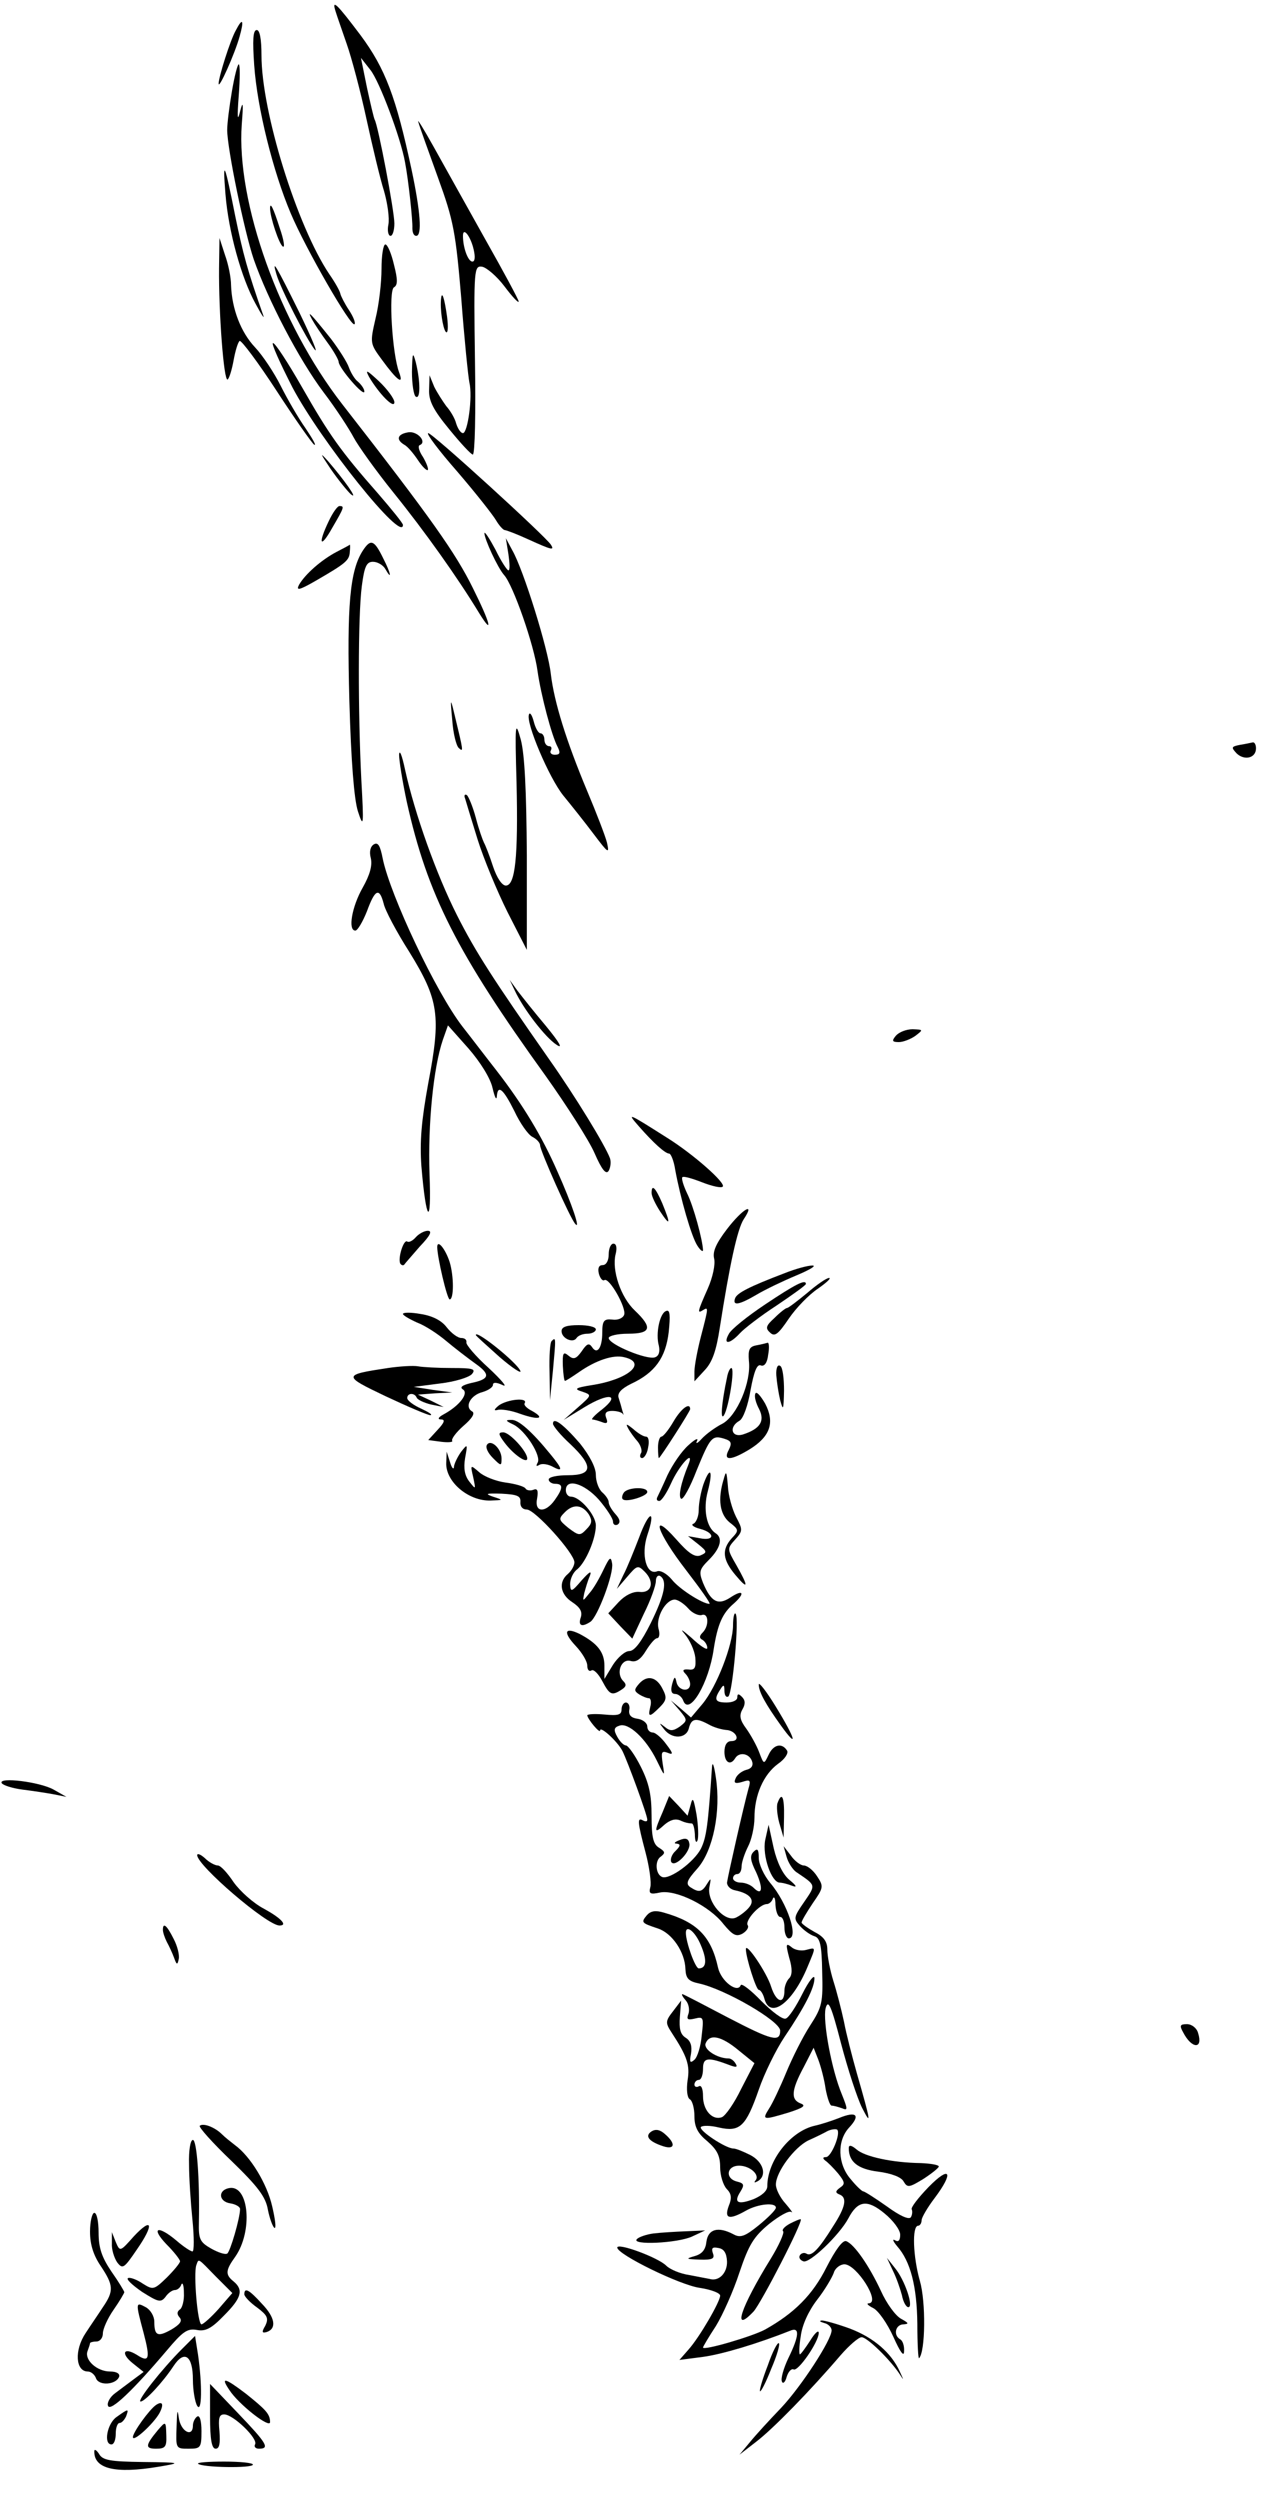 <?xml version="1.0" standalone="no"?>
<!DOCTYPE svg PUBLIC "-//W3C//DTD SVG 20010904//EN"
 "http://www.w3.org/TR/2001/REC-SVG-20010904/DTD/svg10.dtd">
<svg version="1.0" xmlns="http://www.w3.org/2000/svg"
 width="300pt" height="583pt" viewBox="0 0 300 583"
 preserveAspectRatio="xMidYMid meet">
<g transform="translate(0,583) scale(0.1,-0.1)"
fill="#000000" stroke="none">
<path d="M783 5803 c3 -10 15 -44 26 -76 11 -31 32 -110 46 -175 14 -64 32
-140 41 -168 8 -28 13 -63 10 -78 -3 -14 0 -26 5 -26 5 0 9 13 9 29 0 29 -38
229 -46 242 -2 4 -10 38 -18 75 l-14 69 22 -28 c21 -26 71 -159 81 -216 8 -42
18 -136 17 -153 0 -10 3 -18 9 -18 14 0 10 56 -11 155 -36 168 -61 235 -119
313 -55 73 -68 86 -58 55z"/>
<path d="M550 5759 c-13 -23 -40 -109 -40 -124 0 -15 38 70 49 110 11 39 7 45
-9 14z"/>
<path d="M593 5678 c7 -100 44 -248 85 -345 35 -83 141 -267 149 -259 3 3 -3
18 -13 33 -10 15 -19 33 -20 38 -1 6 -12 26 -26 46 -75 112 -158 378 -158 510
0 38 -4 59 -11 59 -9 0 -10 -24 -6 -82z"/>
<path d="M541 5617 c-6 -35 -11 -75 -11 -90 0 -43 40 -237 62 -302 33 -94 105
-233 163 -310 29 -38 60 -86 70 -105 10 -19 52 -78 94 -130 71 -88 148 -196
199 -280 34 -55 26 -23 -15 59 -40 81 -96 161 -305 429 -146 188 -247 470
-234 652 4 50 3 57 -4 30 -6 -25 -7 -15 -3 38 3 39 3 72 0 72 -3 0 -10 -28
-16 -63z"/>
<path d="M976 5545 c3 -11 24 -69 46 -130 36 -99 41 -126 54 -280 7 -93 16
-182 19 -197 8 -33 -4 -118 -15 -118 -5 0 -12 10 -16 23 -3 12 -14 30 -23 40
-8 11 -21 31 -28 45 l-11 27 -1 -34 c-1 -26 10 -47 47 -92 26 -32 51 -59 55
-59 5 0 7 99 5 220 -3 214 -2 221 17 218 10 -2 34 -22 52 -46 18 -24 33 -40
33 -35 0 4 -35 69 -78 145 -42 75 -96 172 -120 215 -24 43 -40 69 -36 58z
m129 -297 c4 -17 3 -28 -3 -28 -10 0 -22 32 -22 60 0 22 18 -1 25 -32z"/>
<path d="M526 5377 c7 -87 37 -195 70 -255 14 -26 22 -38 18 -27 -37 105 -47
143 -65 230 -25 126 -30 138 -23 52z"/>
<path d="M630 5344 c0 -20 21 -84 30 -89 5 -3 2 16 -7 42 -16 50 -23 63 -23
47z"/>
<path d="M511 5205 c-1 -103 11 -265 20 -260 4 3 10 23 14 45 4 22 10 42 14
45 4 2 43 -50 86 -116 43 -66 83 -123 88 -126 6 -3 -4 14 -20 38 -17 24 -43
69 -58 99 -15 30 -42 71 -60 90 -33 35 -54 89 -56 145 0 17 -6 48 -14 70 l-13
40 -1 -70z"/>
<path d="M890 5203 c0 -32 -6 -84 -14 -116 -13 -57 -13 -58 15 -96 35 -48 52
-61 40 -29 -16 42 -25 190 -12 198 9 5 9 18 0 53 -6 26 -15 47 -20 47 -5 0 -9
-26 -9 -57z"/>
<path d="M645 5190 c10 -34 70 -151 89 -175 9 -11 -7 27 -35 85 -55 111 -66
130 -54 90z"/>
<path d="M1029 5134 c-3 -24 4 -70 11 -78 5 -5 6 11 3 35 -6 43 -12 62 -14 43z"/>
<path d="M728 5085 c6 -11 22 -35 36 -54 14 -19 26 -40 26 -45 1 -15 60 -83
60 -69 0 6 -7 16 -15 23 -8 6 -17 22 -21 33 -4 12 -23 42 -42 67 -48 60 -57
69 -44 45z"/>
<path d="M682 4927 c66 -125 258 -365 258 -321 0 4 -26 36 -58 73 -88 100
-114 137 -178 249 -32 56 -62 102 -67 102 -5 0 16 -46 45 -103z"/>
<path d="M961 4963 c0 -28 4 -55 9 -58 11 -7 11 35 0 80 -7 26 -8 23 -9 -22z"/>
<path d="M861 4951 c23 -39 59 -76 59 -59 0 8 -16 30 -36 49 -28 26 -33 29
-23 10z"/>
<path d="M953 4822 c-26 -4 -30 -17 -10 -29 8 -4 22 -21 32 -36 10 -15 20 -25
23 -23 2 3 -3 16 -11 30 -9 13 -13 26 -8 28 18 7 -5 33 -26 30z"/>
<path d="M1067 4730 c43 -50 83 -101 90 -113 7 -12 16 -22 20 -23 4 0 30 -10
56 -22 55 -25 61 -26 52 -12 -13 20 -276 260 -286 260 -6 0 25 -41 68 -90z"/>
<path d="M771 4737 c18 -26 40 -53 48 -60 18 -14 -16 34 -54 78 -20 22 -18 18
6 -18z"/>
<path d="M767 4615 c-26 -54 -20 -66 8 -16 28 48 29 51 17 51 -5 0 -16 -16
-25 -35z"/>
<path d="M1130 4587 c0 -14 31 -81 46 -98 21 -23 70 -163 78 -224 8 -56 33
-151 47 -177 7 -14 5 -18 -7 -18 -8 0 -12 5 -9 10 3 6 1 10 -4 10 -6 0 -11 7
-11 15 0 8 -4 15 -9 15 -5 0 -12 12 -16 28 -4 15 -9 22 -11 16 -8 -19 47 -148
80 -189 18 -22 50 -62 71 -90 34 -45 37 -47 31 -20 -4 16 -25 70 -46 120 -49
117 -77 207 -85 273 -6 58 -64 244 -90 289 l-15 28 6 -37 c3 -21 4 -38 0 -38
-3 0 -17 21 -30 48 -14 26 -25 43 -26 39z"/>
<path d="M847 4547 c-31 -47 -38 -129 -32 -351 4 -141 11 -230 20 -258 13 -40
14 -35 8 72 -8 158 -8 383 1 453 6 46 11 57 26 57 11 0 24 -8 29 -17 16 -28
13 -10 -5 25 -21 43 -29 46 -47 19z"/>
<path d="M785 4543 c-36 -19 -73 -52 -87 -76 -8 -15 -1 -14 39 9 69 40 78 47
79 67 1 9 1 17 0 17 0 -1 -14 -8 -31 -17z"/>
<path d="M1055 4151 c2 -30 9 -59 15 -65 12 -11 11 -8 -10 79 -9 38 -10 38 -5
-14z"/>
<path d="M1205 4005 c4 -174 -3 -240 -25 -240 -9 0 -21 18 -30 45 -8 25 -18
50 -21 55 -3 6 -12 31 -19 58 -7 26 -17 50 -21 53 -5 3 -7 -1 -4 -8 2 -7 15
-50 29 -95 14 -45 46 -122 70 -170 l45 -88 0 220 c-1 152 -5 235 -14 270 -13
47 -14 40 -10 -100z"/>
<path d="M2892 4093 c-20 -4 -20 -6 -7 -20 18 -17 45 -11 45 12 0 8 -3 14 -7
14 -5 -1 -18 -4 -31 -6z"/>
<path d="M931 4070 c0 -14 8 -63 18 -110 48 -216 117 -352 324 -639 49 -69
101 -150 114 -180 17 -39 27 -51 33 -41 4 7 6 20 3 29 -11 30 -82 146 -142
231 -130 186 -171 249 -215 336 -48 95 -98 235 -121 339 -7 33 -13 49 -14 35z"/>
<path d="M872 3861 c-8 -5 -11 -17 -7 -32 4 -17 -2 -39 -19 -69 -25 -44 -35
-100 -17 -100 5 0 17 20 27 45 19 52 29 56 39 18 3 -15 30 -66 60 -113 69
-112 74 -149 44 -306 -16 -88 -20 -136 -16 -193 11 -132 24 -145 19 -19 -4
117 9 248 31 313 l12 34 48 -54 c27 -31 51 -69 56 -92 5 -21 9 -30 10 -20 2
29 15 18 41 -34 13 -28 32 -55 42 -60 10 -5 18 -14 18 -20 0 -12 70 -170 82
-183 13 -16 -7 45 -42 123 -35 80 -80 155 -142 235 -22 28 -57 74 -79 102 -62
80 -168 305 -186 391 -6 31 -11 40 -21 34z"/>
<path d="M1201 3520 c20 -43 71 -109 97 -126 16 -11 8 4 -24 43 -27 32 -57 70
-67 83 l-18 25 12 -25z"/>
<path d="M2090 3415 c-10 -12 -9 -15 7 -15 10 0 28 7 39 15 18 14 18 14 -7 15
-15 0 -32 -7 -39 -15z"/>
<path d="M1490 3204 c35 -40 62 -64 71 -64 4 0 11 -17 14 -37 12 -66 38 -157
52 -178 7 -11 13 -15 13 -10 -1 24 -22 102 -37 132 -9 19 -14 36 -11 38 2 3
23 -3 46 -12 23 -9 45 -14 48 -10 8 8 -69 76 -130 114 -93 59 -94 59 -66 27z"/>
<path d="M1520 3048 c0 -7 9 -26 20 -43 24 -36 25 -30 5 19 -16 37 -25 46 -25
24z"/>
<path d="M1696 2964 c-26 -34 -34 -53 -30 -69 3 -13 -3 -43 -15 -70 -24 -54
-25 -59 -11 -50 13 8 13 7 -5 -62 -8 -31 -15 -68 -15 -81 l0 -23 24 26 c18 19
27 46 35 98 23 147 41 231 56 254 28 42 -3 24 -39 -23z"/>
<path d="M970 2945 c-7 -8 -16 -13 -20 -10 -9 6 -24 -45 -15 -53 3 -3 6 -3 8
-1 1 2 18 21 36 42 25 26 30 37 19 37 -8 0 -21 -7 -28 -15z"/>
<path d="M1020 2922 c0 -23 23 -122 29 -122 10 0 10 54 0 87 -10 31 -29 54
-29 35z"/>
<path d="M1420 2905 c0 -15 -6 -25 -14 -25 -9 0 -12 -7 -9 -20 3 -11 9 -18 13
-15 11 7 52 -65 46 -81 -3 -8 -15 -13 -28 -11 -19 2 -23 -3 -23 -30 0 -36 -12
-53 -24 -34 -7 10 -12 8 -24 -10 -13 -18 -19 -20 -31 -10 -12 10 -14 6 -13
-24 1 -19 3 -35 5 -35 2 0 16 9 32 20 40 28 81 42 107 35 54 -13 8 -52 -77
-65 -38 -6 -42 -9 -22 -15 23 -8 23 -8 -10 -37 l-33 -29 49 30 c56 34 85 30
40 -6 -16 -12 -26 -23 -22 -23 3 0 14 -3 22 -6 12 -5 15 -2 10 10 -4 11 0 16
14 16 11 0 22 -3 25 -7 2 -5 2 -1 -1 7 -2 8 -6 22 -9 31 -3 11 7 21 29 32 56
26 81 61 88 121 4 39 3 53 -6 49 -15 -5 -25 -53 -17 -81 3 -14 0 -24 -9 -27
-18 -7 -108 30 -108 45 0 5 20 10 45 10 54 0 58 14 16 54 -33 31 -54 94 -45
131 4 15 2 25 -5 25 -6 0 -11 -11 -11 -25z"/>
<path d="M1830 2861 c-84 -32 -110 -46 -115 -58 -7 -19 9 -16 50 8 20 12 62
32 93 45 31 13 48 23 37 23 -11 0 -40 -8 -65 -18z"/>
<path d="M1883 2815 c-23 -19 -44 -35 -47 -35 -3 0 -16 -10 -29 -23 -20 -18
-22 -24 -11 -34 11 -11 19 -5 44 32 17 25 47 56 68 70 20 14 32 25 26 25 -6 0
-29 -16 -51 -35z"/>
<path d="M1786 2789 c-42 -28 -81 -59 -86 -70 -14 -25 2 -24 26 2 10 11 49 41
86 65 37 25 68 47 68 50 0 12 -25 -1 -94 -47z"/>
<path d="M940 2766 c0 -3 15 -12 33 -20 19 -7 49 -27 68 -43 19 -16 49 -39 67
-52 37 -26 35 -37 -9 -46 -21 -5 -27 -10 -19 -15 14 -9 -8 -38 -45 -58 -13 -7
-15 -12 -6 -12 10 0 8 -7 -8 -24 l-22 -24 30 -4 c16 -2 28 -1 26 2 -3 4 9 20
26 35 21 18 28 30 20 34 -18 11 -3 38 25 45 13 4 24 11 24 17 0 6 8 6 23 -1
12 -6 -3 12 -33 40 -30 27 -54 55 -52 60 1 6 -4 10 -12 10 -8 0 -23 11 -34 25
-12 16 -34 27 -61 31 -22 4 -41 4 -41 0z"/>
<path d="M1310 2726 c0 -17 27 -29 35 -16 4 6 15 10 26 10 10 0 19 5 19 10 0
6 -18 10 -40 10 -28 0 -40 -4 -40 -14z"/>
<path d="M1110 2717 c0 -2 25 -24 55 -51 30 -26 52 -40 49 -33 -7 19 -104 97
-104 84z"/>
<path d="M1287 2703 c-4 -3 -6 -36 -5 -72 l1 -66 7 70 c7 76 7 78 -3 68z"/>
<path d="M1765 2693 c-17 -3 -20 -10 -18 -36 6 -50 -28 -129 -62 -147 -16 -8
-38 -24 -48 -35 -10 -11 -15 -13 -11 -5 4 8 -5 4 -20 -10 -16 -14 -37 -45 -49
-70 -11 -25 -22 -48 -24 -52 -2 -5 0 -8 5 -8 5 0 17 18 27 40 19 43 56 83 41
45 -18 -44 -24 -75 -17 -80 5 -2 21 27 36 66 32 78 36 83 65 74 16 -5 18 -10
10 -26 -14 -26 5 -25 48 1 49 30 60 63 37 107 -11 19 -21 30 -23 23 -3 -7 2
-23 9 -36 14 -28 2 -46 -38 -59 -27 -8 -33 18 -8 32 9 5 20 36 26 72 8 43 15
61 24 57 8 -3 15 6 17 25 3 16 2 28 -1 28 -3 -1 -15 -4 -26 -6z"/>
<path d="M905 2640 c-106 -16 -106 -18 -5 -66 51 -24 98 -44 104 -44 6 1 -4 7
-21 15 -18 8 -33 19 -33 25 0 12 17 13 22 1 2 -5 17 -12 33 -16 l30 -6 -30 15
-30 14 40 3 40 2 -45 6 -45 7 62 8 c34 4 67 14 74 22 10 12 2 14 -47 14 -33 0
-68 2 -79 4 -11 2 -43 0 -70 -4z"/>
<path d="M1811 2623 c1 -15 5 -41 9 -58 7 -26 8 -23 9 22 0 28 -3 55 -9 58 -6
4 -10 -5 -9 -22z"/>
<path d="M1696 2618 c-13 -61 -16 -102 -7 -88 11 18 26 110 17 110 -3 0 -8
-10 -10 -22z"/>
<path d="M1164 2553 c-11 -9 -13 -13 -4 -11 8 3 33 -1 54 -9 43 -15 59 -11 27
7 -12 6 -20 14 -17 18 8 14 -40 9 -60 -5z"/>
<path d="M1571 2515 c-11 -19 -24 -35 -28 -35 -4 0 -8 -11 -8 -25 0 -14 1 -25
2 -25 3 0 73 109 73 114 0 17 -21 2 -39 -29z"/>
<path d="M1198 2508 c28 -14 66 -74 56 -89 -4 -8 -3 -9 4 -5 6 4 21 2 33 -5
23 -12 21 -4 -7 30 -44 54 -75 81 -91 80 -15 0 -14 -2 5 -11z"/>
<path d="M1290 2510 c0 -5 18 -27 40 -47 55 -52 53 -73 -5 -73 -25 0 -45 -4
-45 -10 0 -5 7 -10 15 -10 19 0 19 -10 -1 -38 -22 -31 -48 -29 -41 4 3 18 1
24 -9 20 -7 -3 -16 -1 -18 3 -3 5 -24 11 -47 14 -22 3 -50 14 -61 24 -21 18
-21 18 -14 -12 6 -29 6 -29 -9 -10 -11 14 -14 31 -10 55 6 33 6 34 -9 15 -8
-11 -16 -27 -17 -35 0 -8 -5 -4 -9 10 l-8 25 -1 -26 c-2 -44 52 -90 104 -88
29 1 30 1 5 9 -20 7 -16 8 20 7 36 -2 45 -5 44 -19 -1 -11 5 -18 15 -18 19 0
111 -102 111 -123 0 -8 -7 -20 -15 -27 -23 -19 -18 -48 10 -66 18 -12 24 -22
20 -35 -7 -20 2 -24 22 -11 17 11 55 112 51 136 -3 18 -6 15 -20 -14 -9 -19
-23 -44 -33 -55 -16 -20 -16 -20 -12 0 3 11 8 29 13 40 5 14 -1 10 -19 -10
-24 -28 -26 -28 -27 -9 0 12 7 28 17 35 20 17 43 71 43 102 0 24 -37 67 -58
67 -7 0 -12 7 -12 15 0 29 43 16 77 -22 18 -21 33 -44 33 -51 0 -7 5 -10 11
-7 7 5 5 13 -5 24 -9 10 -16 22 -16 28 0 6 -7 16 -15 23 -8 7 -15 25 -15 41 0
17 -14 44 -37 73 -39 45 -63 63 -63 46z m84 -212 c8 -14 7 -21 -6 -34 -15 -16
-18 -15 -42 3 -23 19 -24 21 -8 37 20 20 41 17 56 -6z"/>
<path d="M1465 2500 c4 -8 15 -23 23 -32 7 -9 11 -22 7 -27 -3 -6 -2 -11 3
-11 5 0 12 11 14 25 3 14 1 25 -5 25 -6 0 -19 8 -30 18 -15 12 -18 13 -12 2z"/>
<path d="M1177 2466 c21 -28 53 -50 53 -37 0 16 -41 61 -56 61 -12 0 -12 -4 3
-24z"/>
<path d="M1136 2461 c-4 -6 2 -19 14 -31 19 -19 20 -19 20 -1 0 23 -25 46 -34
32z"/>
<path d="M1641 2369 c-6 -18 -11 -44 -11 -60 0 -15 -6 -29 -12 -32 -7 -2 -1
-8 15 -12 35 -9 35 -29 0 -22 l-28 5 24 -19 c21 -17 21 -19 5 -26 -13 -5 -28
5 -56 37 -63 71 -46 17 23 -72 33 -43 58 -78 54 -78 -16 0 -71 35 -88 57 -11
13 -26 22 -34 19 -25 -10 -38 38 -23 84 21 62 4 58 -19 -5 -12 -31 -28 -71
-37 -88 l-15 -32 24 28 c23 27 25 28 41 12 24 -24 16 -51 -13 -47 -15 1 -33
-8 -48 -24 l-24 -26 28 -30 28 -29 27 58 c16 32 28 66 28 76 0 10 5 15 10 12
17 -11 11 -43 -22 -110 -22 -44 -38 -65 -50 -65 -10 0 -27 -15 -38 -32 l-20
-33 0 31 c0 31 -16 52 -58 74 -35 17 -39 4 -9 -28 15 -16 27 -36 27 -46 0 -9
4 -15 10 -11 5 3 16 -8 25 -25 17 -32 22 -35 45 -20 11 7 12 12 4 20 -18 18
-5 53 17 47 13 -4 24 4 36 24 10 16 21 29 26 29 5 0 7 10 3 23 -6 26 17 67 38
67 7 0 21 -9 31 -20 10 -12 25 -18 32 -16 16 6 18 -25 2 -41 -8 -8 -8 -13 0
-17 6 -4 11 -12 11 -19 0 -6 -17 5 -37 24 -21 18 -28 23 -16 9 12 -14 23 -38
25 -55 2 -24 -1 -30 -16 -28 -13 1 -15 -2 -7 -10 6 -6 11 -17 11 -24 0 -20
-28 -16 -32 5 -3 14 -5 13 -10 -5 -4 -15 -2 -23 7 -23 7 0 16 -7 19 -16 14
-36 60 42 71 121 9 57 20 83 47 106 27 24 22 34 -8 14 -29 -19 -45 -11 -64 34
-10 26 -9 31 14 54 27 27 33 51 15 62 -21 14 -29 56 -18 97 13 49 6 61 -10 17z"/>
<path d="M1688 2380 c-14 -46 -9 -81 14 -100 22 -17 22 -19 5 -37 -24 -27 -21
-50 8 -85 31 -37 32 -29 3 22 -22 38 -22 39 -3 60 18 20 18 23 2 53 -9 18 -18
50 -19 72 -3 35 -4 37 -10 15z"/>
<path d="M1455 2349 c-4 -6 -5 -13 -2 -15 7 -8 57 7 57 17 0 13 -47 11 -55 -2z"/>
<path d="M1710 2040 c0 -45 -38 -143 -71 -183 l-27 -32 -23 20 -24 20 20 -23
c19 -23 19 -24 1 -38 -16 -11 -23 -11 -35 -1 -14 11 -14 10 -2 -5 18 -24 52
-23 58 2 6 23 16 25 46 9 12 -7 30 -12 41 -13 23 -1 35 -26 12 -26 -10 0 -16
-9 -16 -25 0 -25 14 -33 25 -15 9 15 32 12 39 -6 4 -10 0 -18 -13 -21 -11 -3
-22 -12 -25 -20 -5 -11 -1 -13 16 -8 18 6 20 4 14 -16 -11 -40 -48 -203 -50
-219 0 -8 8 -16 19 -18 34 -7 47 -22 33 -39 -6 -8 -20 -19 -30 -24 -26 -14
-70 36 -63 71 4 21 4 22 -5 8 -12 -20 -19 -22 -39 -9 -12 8 -9 16 16 44 37 42
55 134 43 212 -4 28 -8 39 -9 25 -9 -135 -13 -165 -26 -191 -16 -31 -72 -72
-90 -66 -16 6 -18 39 -3 48 10 8 10 11 -4 20 -14 8 -18 24 -18 75 0 49 -6 76
-25 114 -14 28 -30 50 -35 50 -5 0 -14 9 -20 20 -9 16 -8 22 5 26 21 8 62 -30
87 -81 19 -39 19 -39 14 -8 -4 27 -3 31 11 26 14 -6 14 -2 -3 20 -10 14 -25
27 -31 27 -7 0 -13 6 -13 14 0 8 -10 16 -22 18 -16 2 -22 9 -20 21 2 9 -2 17
-8 17 -5 0 -10 -7 -10 -16 0 -13 -8 -15 -40 -12 -22 2 -40 1 -40 -2 1 -9 30
-44 30 -35 0 11 40 -25 52 -48 12 -24 58 -149 58 -160 0 -5 -4 -5 -10 -2 -14
8 -13 -3 6 -75 9 -34 14 -71 11 -81 -4 -15 0 -17 23 -12 37 7 115 -31 148 -74
21 -25 29 -30 44 -22 10 6 16 15 12 20 -6 11 28 49 45 49 5 0 12 6 14 13 3 6
6 0 6 -15 1 -16 6 -28 11 -28 6 0 10 -11 10 -25 0 -14 5 -25 10 -25 24 0 -3
82 -43 129 -15 18 -27 44 -27 59 0 20 -3 23 -12 14 -9 -9 -8 -20 6 -48 17 -38
14 -56 -6 -36 -7 7 -20 12 -30 12 -10 0 -18 5 -18 10 0 6 5 10 10 10 6 0 10 8
10 18 0 9 7 30 15 46 8 15 15 46 15 67 0 53 21 101 55 126 16 11 25 25 21 31
-12 19 -32 14 -43 -10 -11 -23 -11 -23 -22 6 -6 16 -20 41 -30 55 -15 20 -17
31 -9 45 7 12 7 21 -1 29 -8 8 -11 8 -11 -1 0 -7 -11 -12 -25 -12 -27 0 -30 7
-15 30 8 13 10 12 10 -3 0 -10 4 -16 9 -13 10 7 26 184 17 193 -3 4 -6 -9 -6
-27z"/>
<path d="M1491 1904 c-12 -14 -12 -17 0 -25 8 -5 18 -9 23 -9 4 0 6 -9 3 -20
-6 -25 -2 -25 22 -1 16 16 17 23 7 42 -14 29 -36 34 -55 13z"/>
<path d="M1770 1902 c0 -17 16 -46 52 -96 41 -57 34 -31 -12 44 -22 36 -40 59
-40 52z"/>
<path d="M4 1672 c3 -5 25 -12 48 -15 24 -3 57 -8 73 -11 l30 -6 -30 17 c-32
18 -130 30 -121 15z"/>
<path d="M1546 1605 c-21 -48 -20 -52 4 -30 13 11 25 15 37 10 10 -5 21 -7 26
-7 4 1 7 -10 8 -25 0 -16 3 -22 6 -15 3 7 2 34 -2 60 -7 39 -9 43 -14 23 l-7
-25 -21 23 -22 23 -15 -37z"/>
<path d="M1814 1626 c-3 -7 -1 -29 4 -47 l10 -34 1 48 c1 47 -5 60 -15 33z"/>
<path d="M1785 1539 c-7 -37 15 -99 34 -99 5 0 18 -3 28 -7 13 -5 12 -1 -5 13
-15 12 -29 40 -37 74 l-12 55 -8 -36z"/>
<path d="M1585 1539 c-11 -4 -14 -8 -7 -8 10 -1 10 -5 -2 -17 -9 -8 -13 -20
-10 -26 9 -14 47 26 42 44 -2 11 -9 13 -23 7z"/>
<path d="M1835 1500 c4 -14 14 -29 22 -35 47 -32 47 -29 19 -70 -25 -36 -25
-39 -10 -56 9 -10 24 -21 34 -24 13 -4 17 -20 18 -83 2 -71 0 -82 -28 -125
-17 -26 -42 -76 -56 -110 -14 -34 -32 -72 -40 -84 -17 -27 -14 -27 46 -9 34
11 41 16 28 21 -24 9 -22 31 7 85 l23 45 11 -28 c6 -16 14 -46 17 -68 4 -21
10 -39 14 -39 5 0 15 -3 24 -6 14 -6 14 -3 0 32 -24 57 -45 171 -38 201 6 22
13 7 36 -82 16 -61 38 -128 49 -150 22 -43 21 -35 -12 80 -11 39 -25 93 -30
120 -6 28 -17 71 -25 96 -8 26 -14 58 -14 73 0 18 -8 30 -30 41 -16 9 -30 19
-30 22 0 4 12 24 26 45 25 36 26 39 10 63 -9 14 -23 25 -31 25 -7 0 -21 10
-30 23 l-17 22 7 -25z"/>
<path d="M460 1504 c0 -24 163 -164 192 -164 20 0 4 17 -36 39 -25 13 -56 41
-71 62 -14 21 -30 39 -37 39 -6 0 -20 7 -30 17 -10 9 -18 12 -18 7z"/>
<path d="M1509 1364 c-14 -17 -13 -18 26 -31 33 -11 63 -55 64 -95 1 -21 7
-28 31 -33 61 -13 190 -88 190 -110 0 -28 -19 -23 -121 30 -57 30 -105 55
-107 55 -3 0 1 -7 8 -15 7 -8 9 -22 6 -31 -5 -13 -2 -15 15 -11 20 5 21 3 16
-39 -2 -25 -10 -51 -17 -57 -10 -9 -12 -6 -8 14 3 18 -1 30 -12 37 -13 8 -16
21 -14 49 l3 38 -19 -25 c-18 -23 -18 -27 -3 -50 36 -55 43 -76 37 -111 -3
-22 -1 -40 5 -44 6 -3 11 -21 11 -40 0 -25 8 -40 30 -58 23 -20 30 -34 30 -61
0 -19 7 -41 15 -50 11 -11 13 -21 5 -40 -11 -30 1 -33 40 -11 28 16 70 20 70
7 0 -5 -18 -23 -40 -41 -32 -26 -43 -30 -59 -21 -36 19 -59 12 -63 -17 -2 -19
-10 -29 -28 -34 -21 -6 -20 -7 12 -8 30 -1 36 2 31 15 -4 12 -1 15 13 12 13
-2 19 -12 20 -31 1 -27 -19 -48 -41 -41 -5 1 -27 5 -47 9 -21 3 -45 13 -54 22
-19 19 -114 54 -114 42 0 -16 147 -88 193 -94 26 -4 47 -12 47 -18 0 -14 -48
-97 -74 -126 l-21 -24 54 7 c46 6 131 32 204 61 23 10 22 -11 -4 -64 -11 -23
-18 -48 -15 -54 2 -7 8 -2 11 10 4 13 11 20 16 18 10 -7 59 64 59 85 0 8 -9 0
-20 -18 -11 -17 -22 -32 -24 -32 -2 0 -2 19 2 42 3 26 18 59 38 85 18 23 35
52 39 63 3 11 15 20 25 20 28 0 85 -89 57 -91 -7 0 -2 -5 10 -11 12 -6 33 -36
47 -67 16 -36 25 -48 25 -34 1 12 -3 25 -9 28 -17 10 -11 35 8 35 13 1 12 3
-6 13 -13 7 -34 36 -47 65 -27 58 -62 109 -81 116 -8 3 -25 -20 -46 -61 -32
-64 -75 -107 -143 -145 -29 -16 -145 -50 -145 -42 0 2 13 24 30 50 16 26 41
82 55 125 22 65 33 83 69 113 24 19 47 32 52 28 5 -4 -1 5 -13 19 -13 14 -23
34 -23 45 0 29 43 87 76 103 16 7 36 17 45 22 9 4 19 5 22 3 9 -9 -14 -64 -26
-64 -8 0 -8 -3 -2 -8 6 -4 19 -17 30 -30 16 -20 17 -25 5 -33 -11 -8 -12 -12
-2 -16 19 -7 15 -29 -15 -75 -33 -53 -50 -71 -62 -63 -5 3 -12 1 -15 -4 -3 -5
0 -11 8 -14 14 -6 84 61 105 100 22 42 44 45 84 12 21 -17 37 -39 37 -50 0
-13 -4 -18 -12 -13 -7 4 -5 -2 5 -14 31 -35 46 -93 47 -181 0 -46 2 -82 4 -80
15 15 16 132 2 180 -16 56 -19 129 -4 129 4 0 8 6 8 13 0 6 14 30 30 51 46 61
37 78 -14 26 -24 -25 -42 -48 -39 -52 2 -5 1 -13 -2 -18 -4 -7 -26 3 -56 25
-27 19 -52 35 -55 35 -3 0 -16 12 -29 28 -31 35 -33 90 -4 121 27 29 17 39
-24 22 -18 -7 -43 -15 -57 -18 -56 -13 -110 -81 -110 -141 0 -11 -13 -22 -32
-30 -37 -14 -47 -8 -31 17 10 16 9 20 -8 24 -28 7 -24 37 5 37 26 0 50 -22 38
-35 -4 -5 -1 -5 6 -1 22 13 13 45 -18 61 -16 8 -33 15 -39 15 -18 0 -81 42
-76 50 3 4 22 4 42 -1 49 -11 63 2 93 88 13 38 40 93 60 123 48 71 70 115 70
137 0 10 -13 -6 -28 -36 -15 -30 -32 -56 -39 -58 -7 -3 -32 16 -57 41 -24 25
-46 42 -48 37 -7 -20 -46 9 -53 41 -16 73 -49 106 -126 128 -20 6 -31 4 -40
-6z m126 -70 c15 -35 13 -54 -5 -54 -8 0 -30 61 -30 83 0 20 22 3 35 -29z m88
-245 l37 -30 -31 -60 c-16 -33 -36 -62 -45 -66 -22 -8 -44 16 -44 49 0 17 -4
27 -10 23 -5 -3 -10 -1 -10 4 0 6 5 11 10 11 6 0 10 12 10 26 0 27 11 28 66 7
12 -4 15 -3 10 5 -4 7 -11 12 -16 12 -27 0 -59 21 -54 35 9 23 36 18 77 -16z"/>
<path d="M380 1330 c0 -6 4 -18 9 -28 5 -9 13 -26 17 -37 6 -17 8 -18 11 -3 2
9 -3 30 -12 47 -16 32 -25 39 -25 21z"/>
<path d="M1841 1265 c8 -26 7 -41 0 -48 -6 -6 -11 -19 -11 -28 0 -34 -19 -29
-31 8 -10 33 -59 105 -59 88 0 -20 24 -95 30 -95 4 0 10 -9 13 -20 13 -50 66
-11 101 74 20 48 20 45 -4 39 -11 -3 -27 0 -34 7 -13 10 -13 6 -5 -25z"/>
<path d="M2760 1091 c20 -39 47 -40 35 -2 -3 12 -15 21 -26 21 -16 0 -18 -3
-9 -19z"/>
<path d="M466 873 c-3 -3 30 -40 74 -82 62 -60 80 -84 85 -114 4 -20 11 -39
15 -42 5 -3 2 20 -5 50 -12 53 -51 117 -87 143 -9 7 -23 18 -30 25 -17 17 -44
27 -52 20z"/>
<path d="M1520 860 c-17 -11 -6 -24 28 -35 26 -8 29 6 4 28 -12 11 -22 13 -32
7z"/>
<path d="M441 783 c0 -32 4 -91 8 -130 4 -40 4 -73 0 -73 -4 0 -21 11 -37 25
-44 37 -61 31 -24 -8 18 -18 32 -36 32 -40 0 -4 -14 -21 -31 -38 -30 -29 -32
-29 -56 -14 -13 9 -29 15 -34 13 -6 -2 9 -16 32 -32 38 -24 44 -26 55 -12 6 9
16 16 22 16 6 0 13 6 15 13 3 6 6 -2 6 -20 1 -17 -4 -35 -9 -38 -7 -5 -8 -11
-1 -19 7 -8 1 -16 -19 -28 -32 -18 -40 -15 -40 18 0 13 -9 28 -20 34 -24 13
-24 11 -5 -60 16 -61 13 -70 -16 -51 -31 19 -38 3 -9 -20 l25 -20 -23 -17
c-12 -9 -32 -24 -44 -33 -11 -8 -19 -22 -16 -29 5 -15 60 38 137 129 37 44 48
52 70 48 20 -4 34 3 63 33 41 41 47 60 23 80 -20 16 -19 26 4 58 41 59 32 166
-13 160 -28 -4 -27 -32 2 -36 12 -2 22 -8 22 -13 0 -21 -23 -100 -30 -104 -5
-3 -22 3 -38 12 -26 15 -29 22 -28 62 2 101 -5 191 -14 191 -6 0 -10 -25 -9
-57z m63 -262 l38 -38 -32 -37 c-18 -20 -36 -36 -40 -36 -9 0 -19 118 -12 138
6 16 2 18 46 -27z"/>
<path d="M1980 821 c0 -32 21 -49 69 -55 31 -4 54 -13 59 -23 9 -15 13 -14 46
6 20 13 36 26 36 29 0 4 -19 7 -42 8 -67 1 -131 15 -150 32 -12 10 -18 11 -18
3z"/>
<path d="M210 626 c0 -30 8 -55 25 -80 30 -45 31 -58 5 -96 -11 -17 -29 -43
-40 -60 -27 -40 -24 -90 5 -90 7 0 16 -7 19 -16 7 -18 47 -15 54 4 2 7 -6 12
-21 12 -31 0 -60 27 -53 47 3 8 6 17 6 19 0 2 7 4 15 4 8 0 15 8 15 19 0 10
11 35 25 55 14 20 25 39 25 41 0 2 -13 24 -30 48 -23 34 -30 56 -30 91 0 25
-4 46 -10 46 -5 0 -10 -20 -10 -44z"/>
<path d="M1843 645 c-13 -7 -20 -15 -16 -18 3 -4 -10 -33 -29 -64 -71 -115
-91 -177 -40 -123 18 20 116 210 110 215 -2 1 -13 -4 -25 -10z"/>
<path d="M312 615 c-32 -36 -32 -36 -42 -13 l-9 23 0 -26 c-1 -14 5 -33 12
-44 13 -17 16 -15 46 29 41 59 37 78 -7 31z"/>
<path d="M1525 622 c-16 -2 -34 -8 -39 -13 -16 -15 95 -10 129 6 l30 14 -45
-2 c-25 -1 -58 -3 -75 -5z"/>
<path d="M2083 535 c8 -16 17 -42 21 -57 3 -16 10 -28 15 -28 13 0 -8 63 -31
91 l-19 24 14 -30z"/>
<path d="M570 480 c0 -5 13 -19 30 -31 24 -18 27 -25 19 -42 -9 -15 -8 -18 3
-15 24 8 20 34 -11 66 -30 33 -41 39 -41 22z"/>
<path d="M1923 413 c9 -2 17 -10 17 -17 0 -22 -70 -130 -118 -181 -26 -27 -59
-63 -72 -79 l-25 -30 40 31 c39 30 125 118 196 201 20 23 42 42 49 42 13 0 66
-52 88 -85 11 -17 11 -17 1 5 -20 44 -61 79 -116 100 -30 11 -59 19 -66 19 -7
-1 -4 -3 6 -6z"/>
<path d="M425 353 c-48 -48 -107 -123 -97 -123 10 0 52 45 77 83 25 38 45 24
45 -32 0 -25 5 -53 10 -61 11 -18 12 49 2 119 l-7 44 -30 -30z"/>
<path d="M1791 314 c-12 -31 -20 -58 -18 -60 2 -2 14 21 26 52 13 30 21 57 18
60 -3 3 -15 -20 -26 -52z"/>
<path d="M535 257 c21 -33 95 -91 95 -75 0 19 -10 29 -56 66 -50 38 -60 40
-39 9z"/>
<path d="M490 196 c0 -55 4 -76 13 -76 9 0 11 12 9 40 -3 31 -1 40 11 40 21 0
80 -57 72 -70 -3 -5 1 -10 9 -10 26 0 19 12 -49 83 l-65 68 0 -75z"/>
<path d="M364 222 c-16 -11 -54 -64 -54 -75 0 -13 48 31 62 56 11 21 7 29 -8
19z"/>
<path d="M412 173 c-2 -53 -2 -53 28 -53 28 0 30 2 30 41 0 24 -4 38 -10 34
-5 -3 -10 -13 -10 -21 0 -29 -29 -14 -33 19 -3 22 -4 15 -5 -20z"/>
<path d="M272 194 c-22 -15 -31 -64 -12 -64 6 0 10 11 10 25 0 14 4 25 9 25 5
0 11 7 15 15 7 19 6 19 -22 -1z"/>
<path d="M368 163 c-29 -35 -30 -43 -4 -43 21 0 25 4 24 30 -1 35 -1 35 -20
13z"/>
<path d="M220 114 c-1 -41 49 -53 150 -36 54 9 54 10 -37 11 -76 1 -94 4 -102
19 -6 9 -11 12 -11 6z"/>
<path d="M462 85 c9 -9 128 -11 128 -2 0 4 -30 7 -67 7 -36 0 -64 -2 -61 -5z"/>
</g>
</svg>
